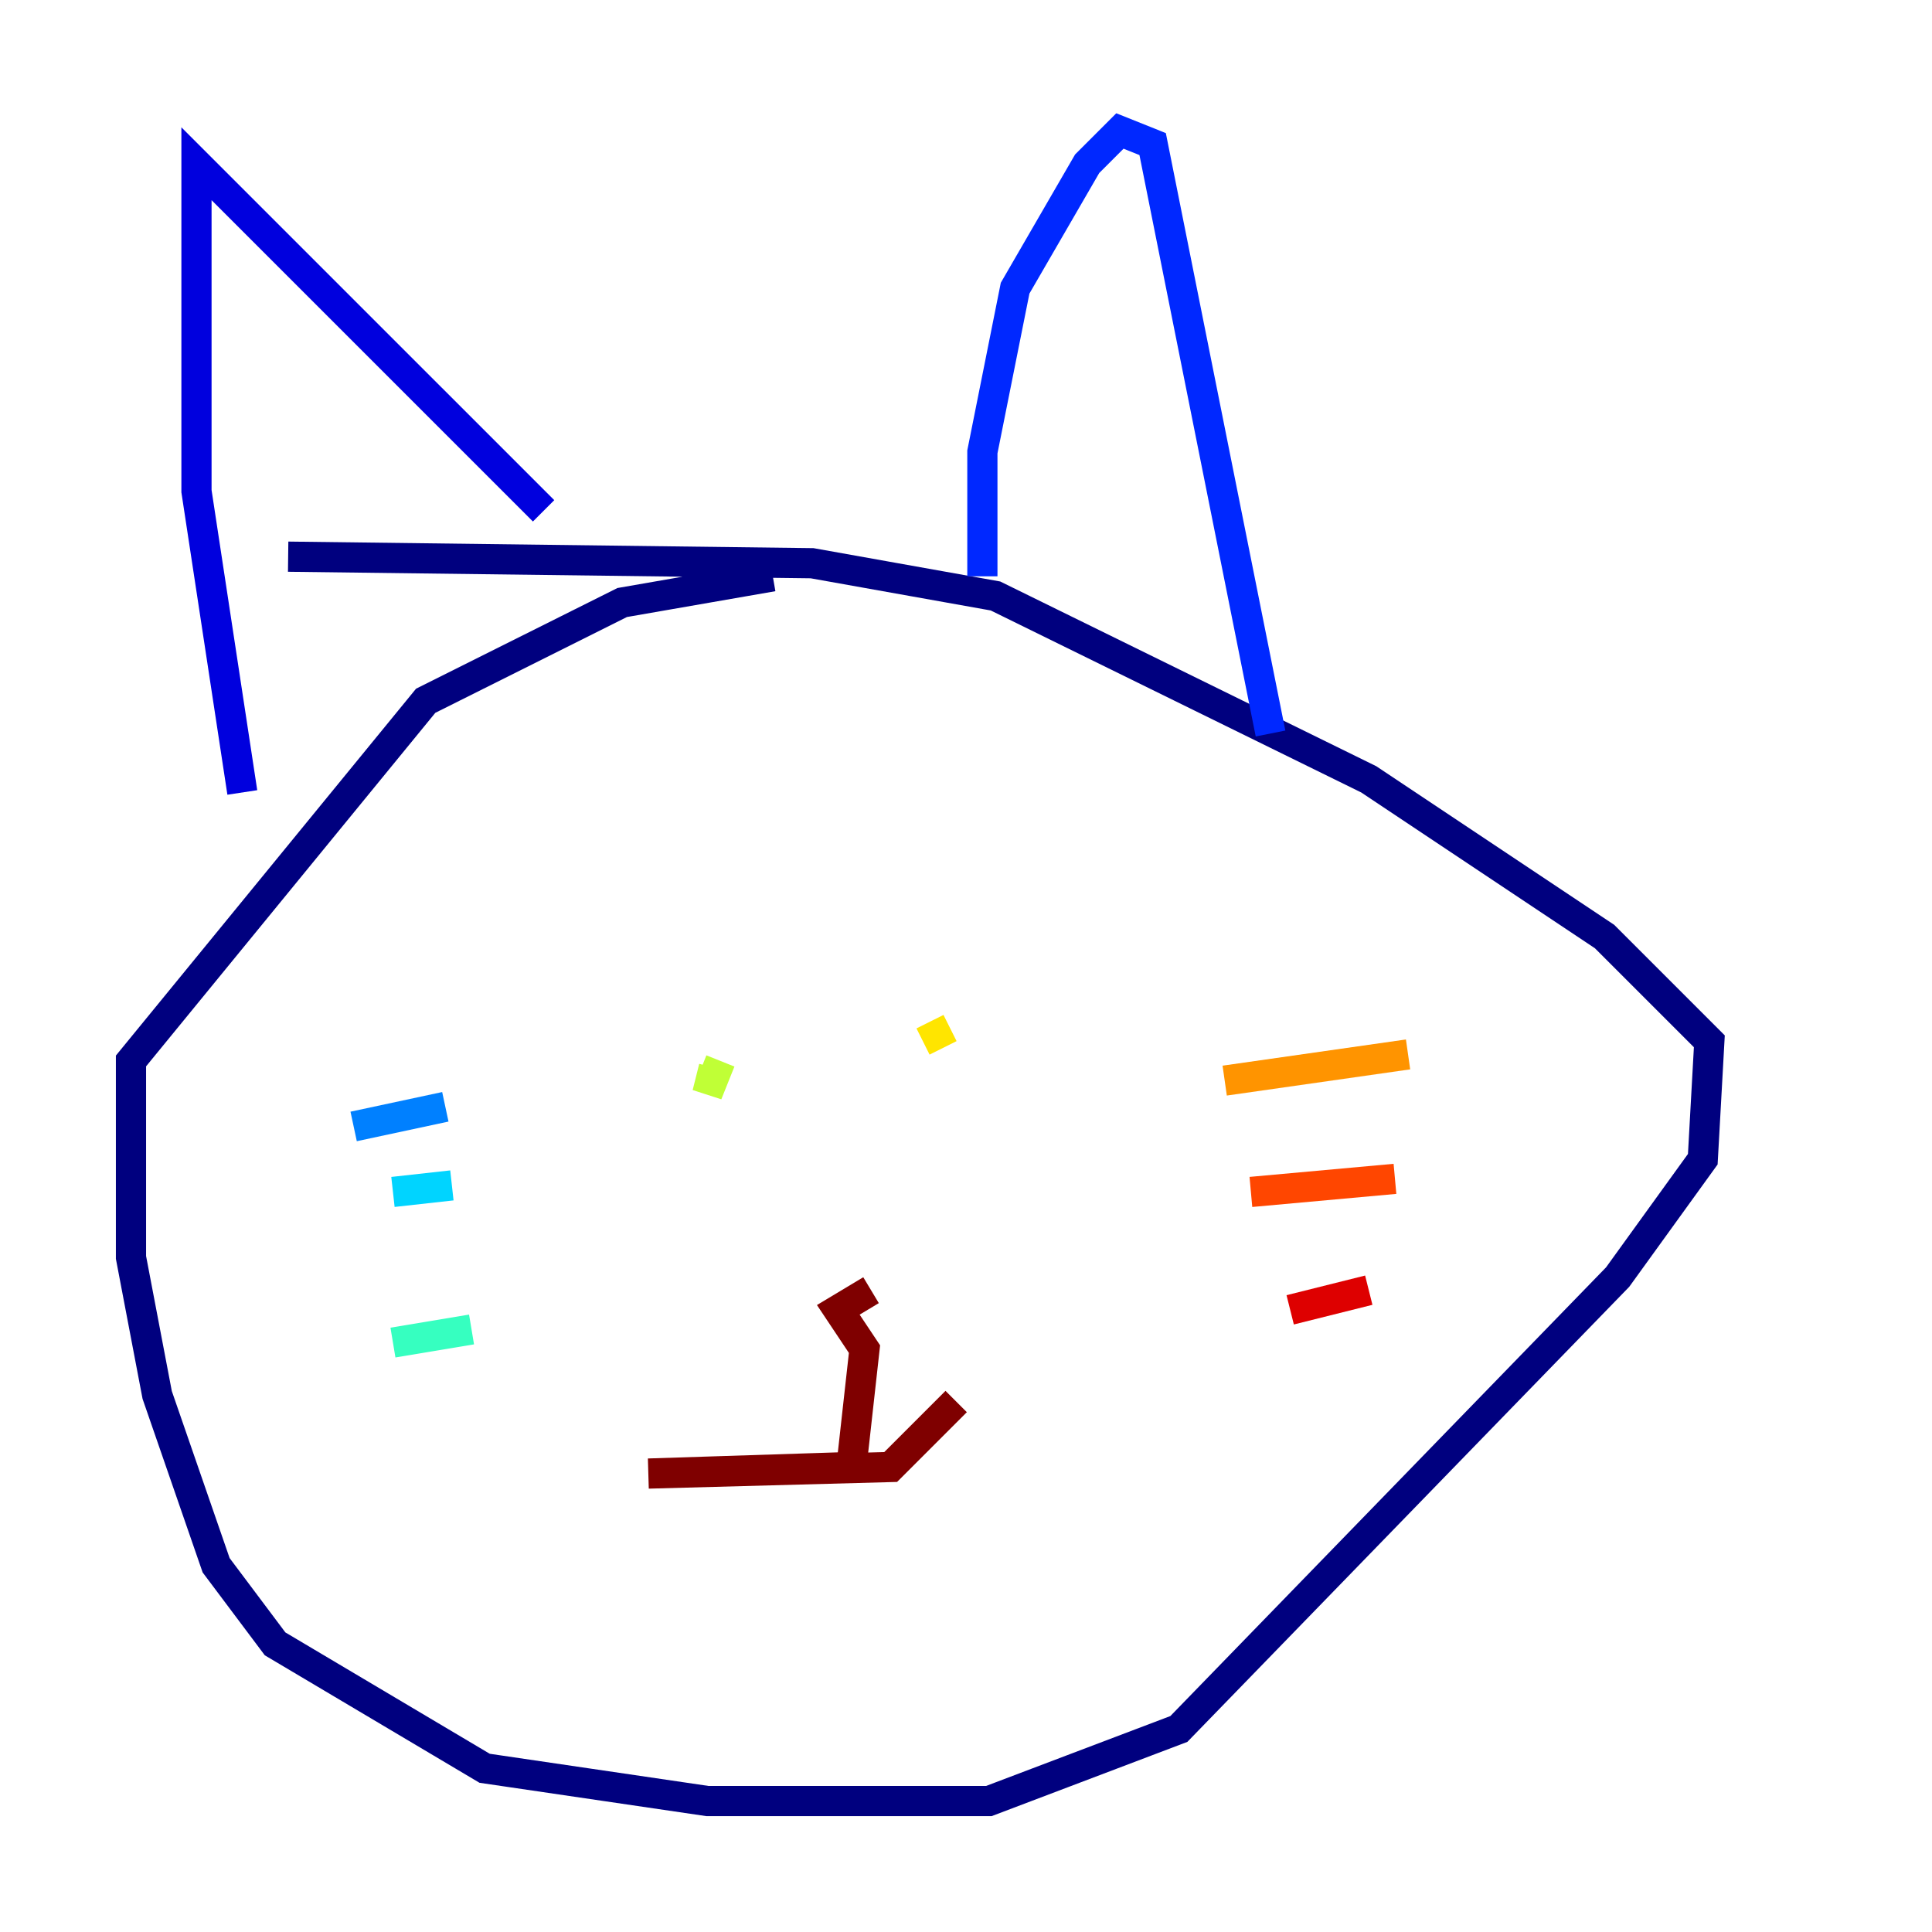 <?xml version="1.0" encoding="utf-8" ?>
<svg baseProfile="tiny" height="128" version="1.2" viewBox="0,0,128,128" width="128" xmlns="http://www.w3.org/2000/svg" xmlns:ev="http://www.w3.org/2001/xml-events" xmlns:xlink="http://www.w3.org/1999/xlink"><defs /><polyline fill="none" points="51.2,38.183 41.22,39.919 28.203,46.427 8.678,70.291 8.678,83.308 10.414,92.42 14.319,103.702 18.224,108.909 32.108,117.153 46.861,119.322 65.519,119.322 78.102,114.549 107.173,84.61 112.814,76.8 113.248,68.99 106.305,62.047 90.685,51.634 65.953,39.485 53.803,37.315 19.091,36.881" stroke="#00007f" stroke-width="2" /><polyline fill="none" points="16.054,52.502 13.017,32.542 13.017,10.848 36.014,33.844" stroke="#0000de" stroke-width="2" /><polyline fill="none" points="65.085,38.183 65.085,29.939 67.254,19.091 72.027,10.848 74.197,8.678 76.366,9.546 84.176,48.597" stroke="#0028ff" stroke-width="2" /><polyline fill="none" points="23.43,74.63 29.505,73.329" stroke="#0080ff" stroke-width="2" /><polyline fill="none" points="26.034,78.969 29.939,78.536" stroke="#00d4ff" stroke-width="2" /><polyline fill="none" points="26.034,88.949 31.241,88.081" stroke="#36ffc0" stroke-width="2" /><polyline fill="none" points="45.559,69.858 45.559,69.858" stroke="#7cff79" stroke-width="2" /><polyline fill="none" points="47.729,70.291 46.861,72.461 47.295,70.725" stroke="#c0ff36" stroke-width="2" /><polyline fill="none" points="61.614,67.688 62.481,69.424" stroke="#ffe500" stroke-width="2" /><polyline fill="none" points="81.139,71.593 93.288,69.858" stroke="#ff9400" stroke-width="2" /><polyline fill="none" points="82.875,78.969 92.42,78.102" stroke="#ff4600" stroke-width="2" /><polyline fill="none" points="85.478,86.78 90.685,85.478" stroke="#de0000" stroke-width="2" /><polyline fill="none" points="57.709,85.478 55.539,86.78 57.275,89.383 56.407,97.193 42.956,97.627 59.01,97.193 63.349,92.854" stroke="#7f0000" stroke-width="2" /></svg>